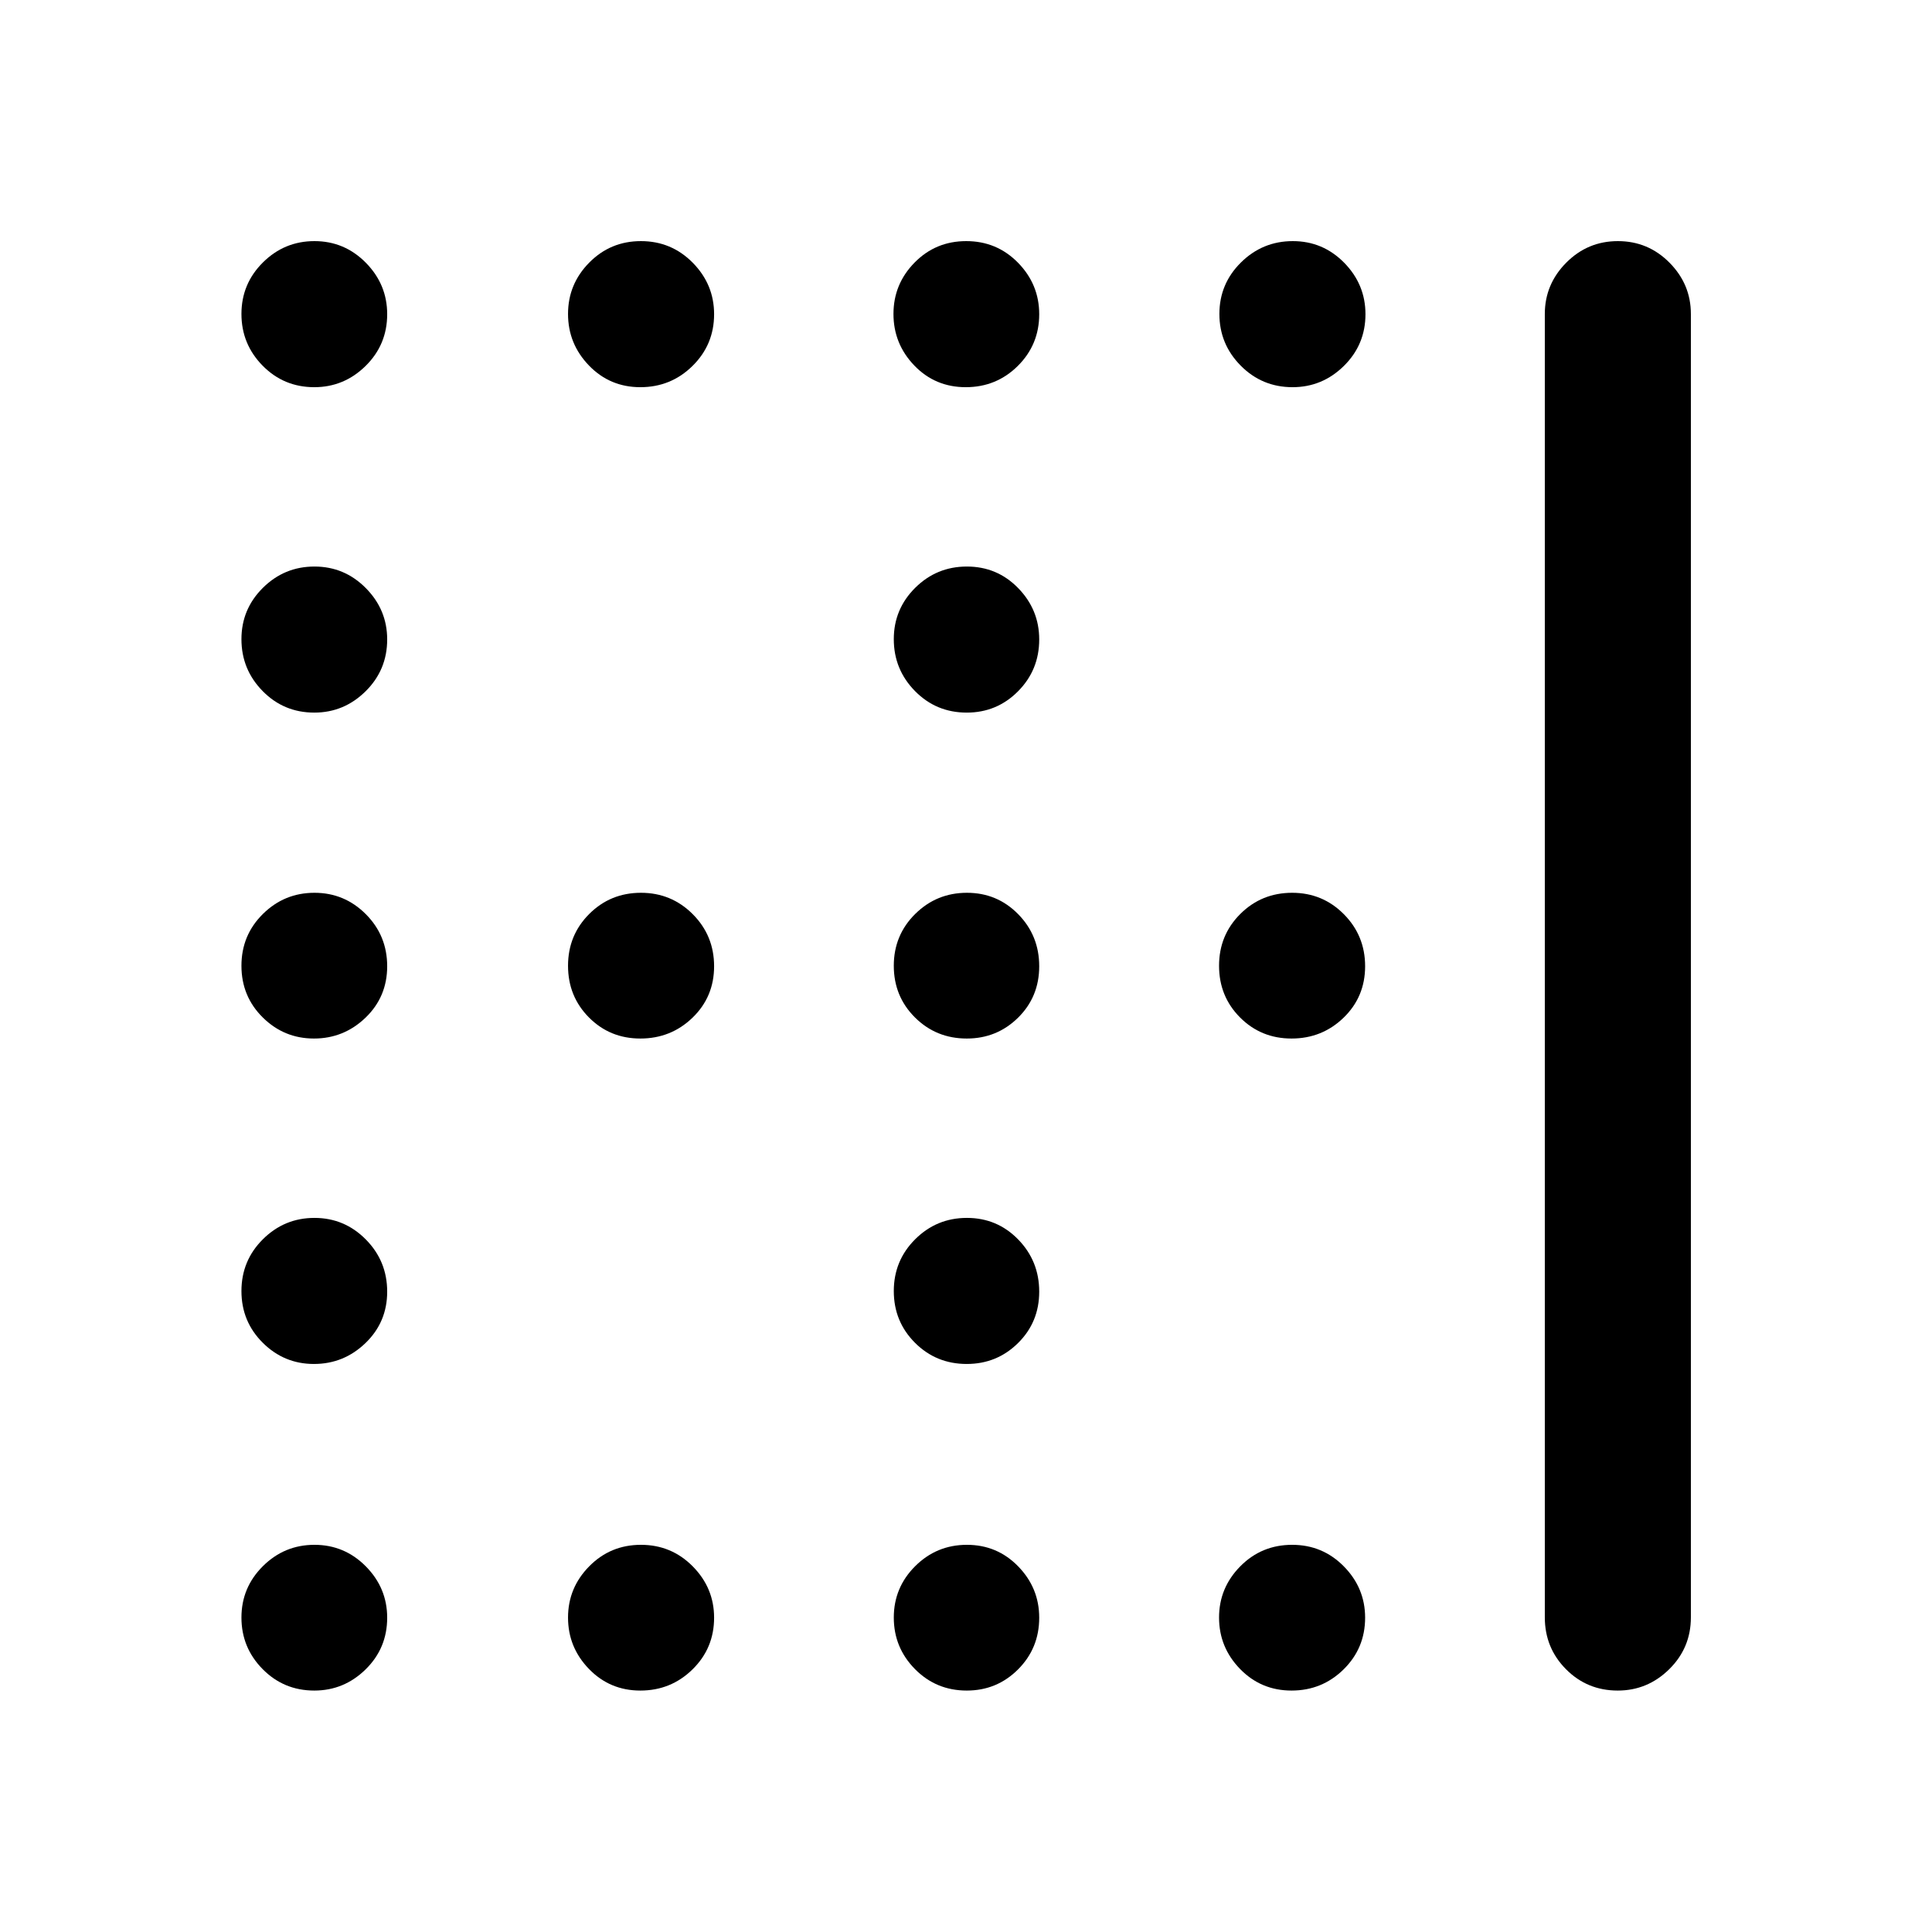 <svg xmlns="http://www.w3.org/2000/svg" height="40" viewBox="0 -960 960 960" width="40"><path d="M480.38-605.91q-15.21 0-25.74-10.72-10.52-10.73-10.52-25.76 0-14.96 10.64-25.53t25.69-10.57q15.05 0 25.49 10.73 10.44 10.72 10.44 25.5 0 15.15-10.51 25.75t-25.49 10.6Zm-162.2 161.95q-15.13 0-25.53-10.47t-10.4-25.69q0-15.21 10.54-25.74 10.53-10.52 25.69-10.52 15.15 0 25.75 10.64t10.6 25.86q0 15.21-10.73 25.57-10.72 10.35-25.92 10.35Zm162.2 0q-15.21 0-25.74-10.47-10.52-10.47-10.52-25.69 0-15.21 10.64-25.74 10.64-10.52 25.69-10.52t25.49 10.64q10.44 10.64 10.44 25.86 0 15.21-10.51 25.57-10.51 10.35-25.49 10.35Zm161.38 0q-15.15 0-25.59-10.47-10.43-10.47-10.43-25.69 0-15.21 10.56-25.74 10.56-10.52 25.76-10.52 15.13 0 25.69 10.64 10.57 10.64 10.57 25.86 0 15.21-10.7 25.57-10.7 10.35-25.86 10.35ZM480.38-282.25q-15.21 0-25.74-10.54-10.52-10.53-10.52-25.69 0-15.15 10.64-25.75t25.69-10.6q15.05 0 25.49 10.73 10.44 10.72 10.44 25.92 0 15.13-10.51 25.53t-25.49 10.4ZM156.17-767.61q-15.16 0-25.68-10.7T119.97-804q0-14.99 10.67-25.59t25.61-10.6q14.94 0 25.54 10.75 10.6 10.76 10.6 25.57 0 15.13-10.72 25.7-10.73 10.56-25.5 10.56Zm162.01 0q-15.13 0-25.53-10.77-10.4-10.78-10.4-25.62 0-14.84 10.54-25.51 10.53-10.68 25.69-10.68 15.15 0 25.75 10.75 10.6 10.76 10.6 25.57 0 15.13-10.73 25.7-10.72 10.56-25.92 10.56Zm161.7 0q-15.21 0-25.57-10.77-10.35-10.78-10.35-25.62 0-14.84 10.47-25.51 10.47-10.68 25.69-10.68 15.21 0 25.74 10.75 10.52 10.76 10.52 25.57 0 15.13-10.64 25.7-10.64 10.56-25.86 10.56Zm162.38 0q-15.15 0-25.75-10.7T605.91-804q0-14.99 10.72-25.59 10.73-10.6 25.76-10.6 14.96 0 25.53 10.75 10.57 10.76 10.57 25.57 0 15.13-10.73 25.7-10.72 10.56-25.5 10.56Zm-486.09 161.7q-15.16 0-25.68-10.72-10.52-10.73-10.52-25.76 0-14.96 10.67-25.53t25.61-10.57q14.94 0 25.54 10.73 10.6 10.72 10.6 25.5 0 15.15-10.72 25.75-10.73 10.6-25.5 10.6ZM156-443.96q-14.84 0-25.43-10.47-10.6-10.47-10.6-25.69 0-15.21 10.67-25.74 10.67-10.52 25.61-10.52t25.54 10.64q10.6 10.64 10.6 25.86 0 15.21-10.77 25.57-10.78 10.35-25.62 10.35Zm0 161.71q-14.84 0-25.43-10.54-10.6-10.53-10.6-25.69 0-15.15 10.67-25.75t25.61-10.6q14.94 0 25.54 10.73 10.6 10.72 10.6 25.92 0 15.13-10.77 25.53-10.78 10.4-25.62 10.4Zm.17 162.28q-15.16 0-25.68-10.67t-10.52-25.61q0-14.94 10.67-25.54t25.61-10.6q14.94 0 25.54 10.72 10.6 10.73 10.6 25.5 0 15.16-10.72 25.68-10.73 10.52-25.5 10.52Zm162.01 0q-15.13 0-25.53-10.74t-10.4-25.54q0-14.79 10.54-25.47 10.53-10.67 25.69-10.67 15.15 0 25.75 10.72 10.6 10.73 10.6 25.5 0 15.16-10.73 25.68-10.72 10.52-25.92 10.52Zm162.2 0q-15.21 0-25.74-10.67-10.52-10.67-10.52-25.61t10.64-25.54q10.64-10.6 25.69-10.6t25.49 10.72q10.44 10.73 10.44 25.5 0 15.16-10.51 25.68t-25.49 10.52Zm161.38 0q-15.15 0-25.59-10.74-10.43-10.74-10.43-25.54 0-14.79 10.56-25.47 10.56-10.67 25.76-10.67 15.13 0 25.69 10.72 10.57 10.73 10.57 25.5 0 15.16-10.7 25.68t-25.86 10.52Zm125.85-36.38v-647.64q0-14.76 10.64-25.48t25.67-10.72q15.04 0 25.65 10.72 10.62 10.72 10.62 25.48v647.64q0 15.17-10.76 25.77-10.76 10.61-25.58 10.61-15.2 0-25.72-10.61-10.52-10.6-10.52-25.77Z"/></svg>